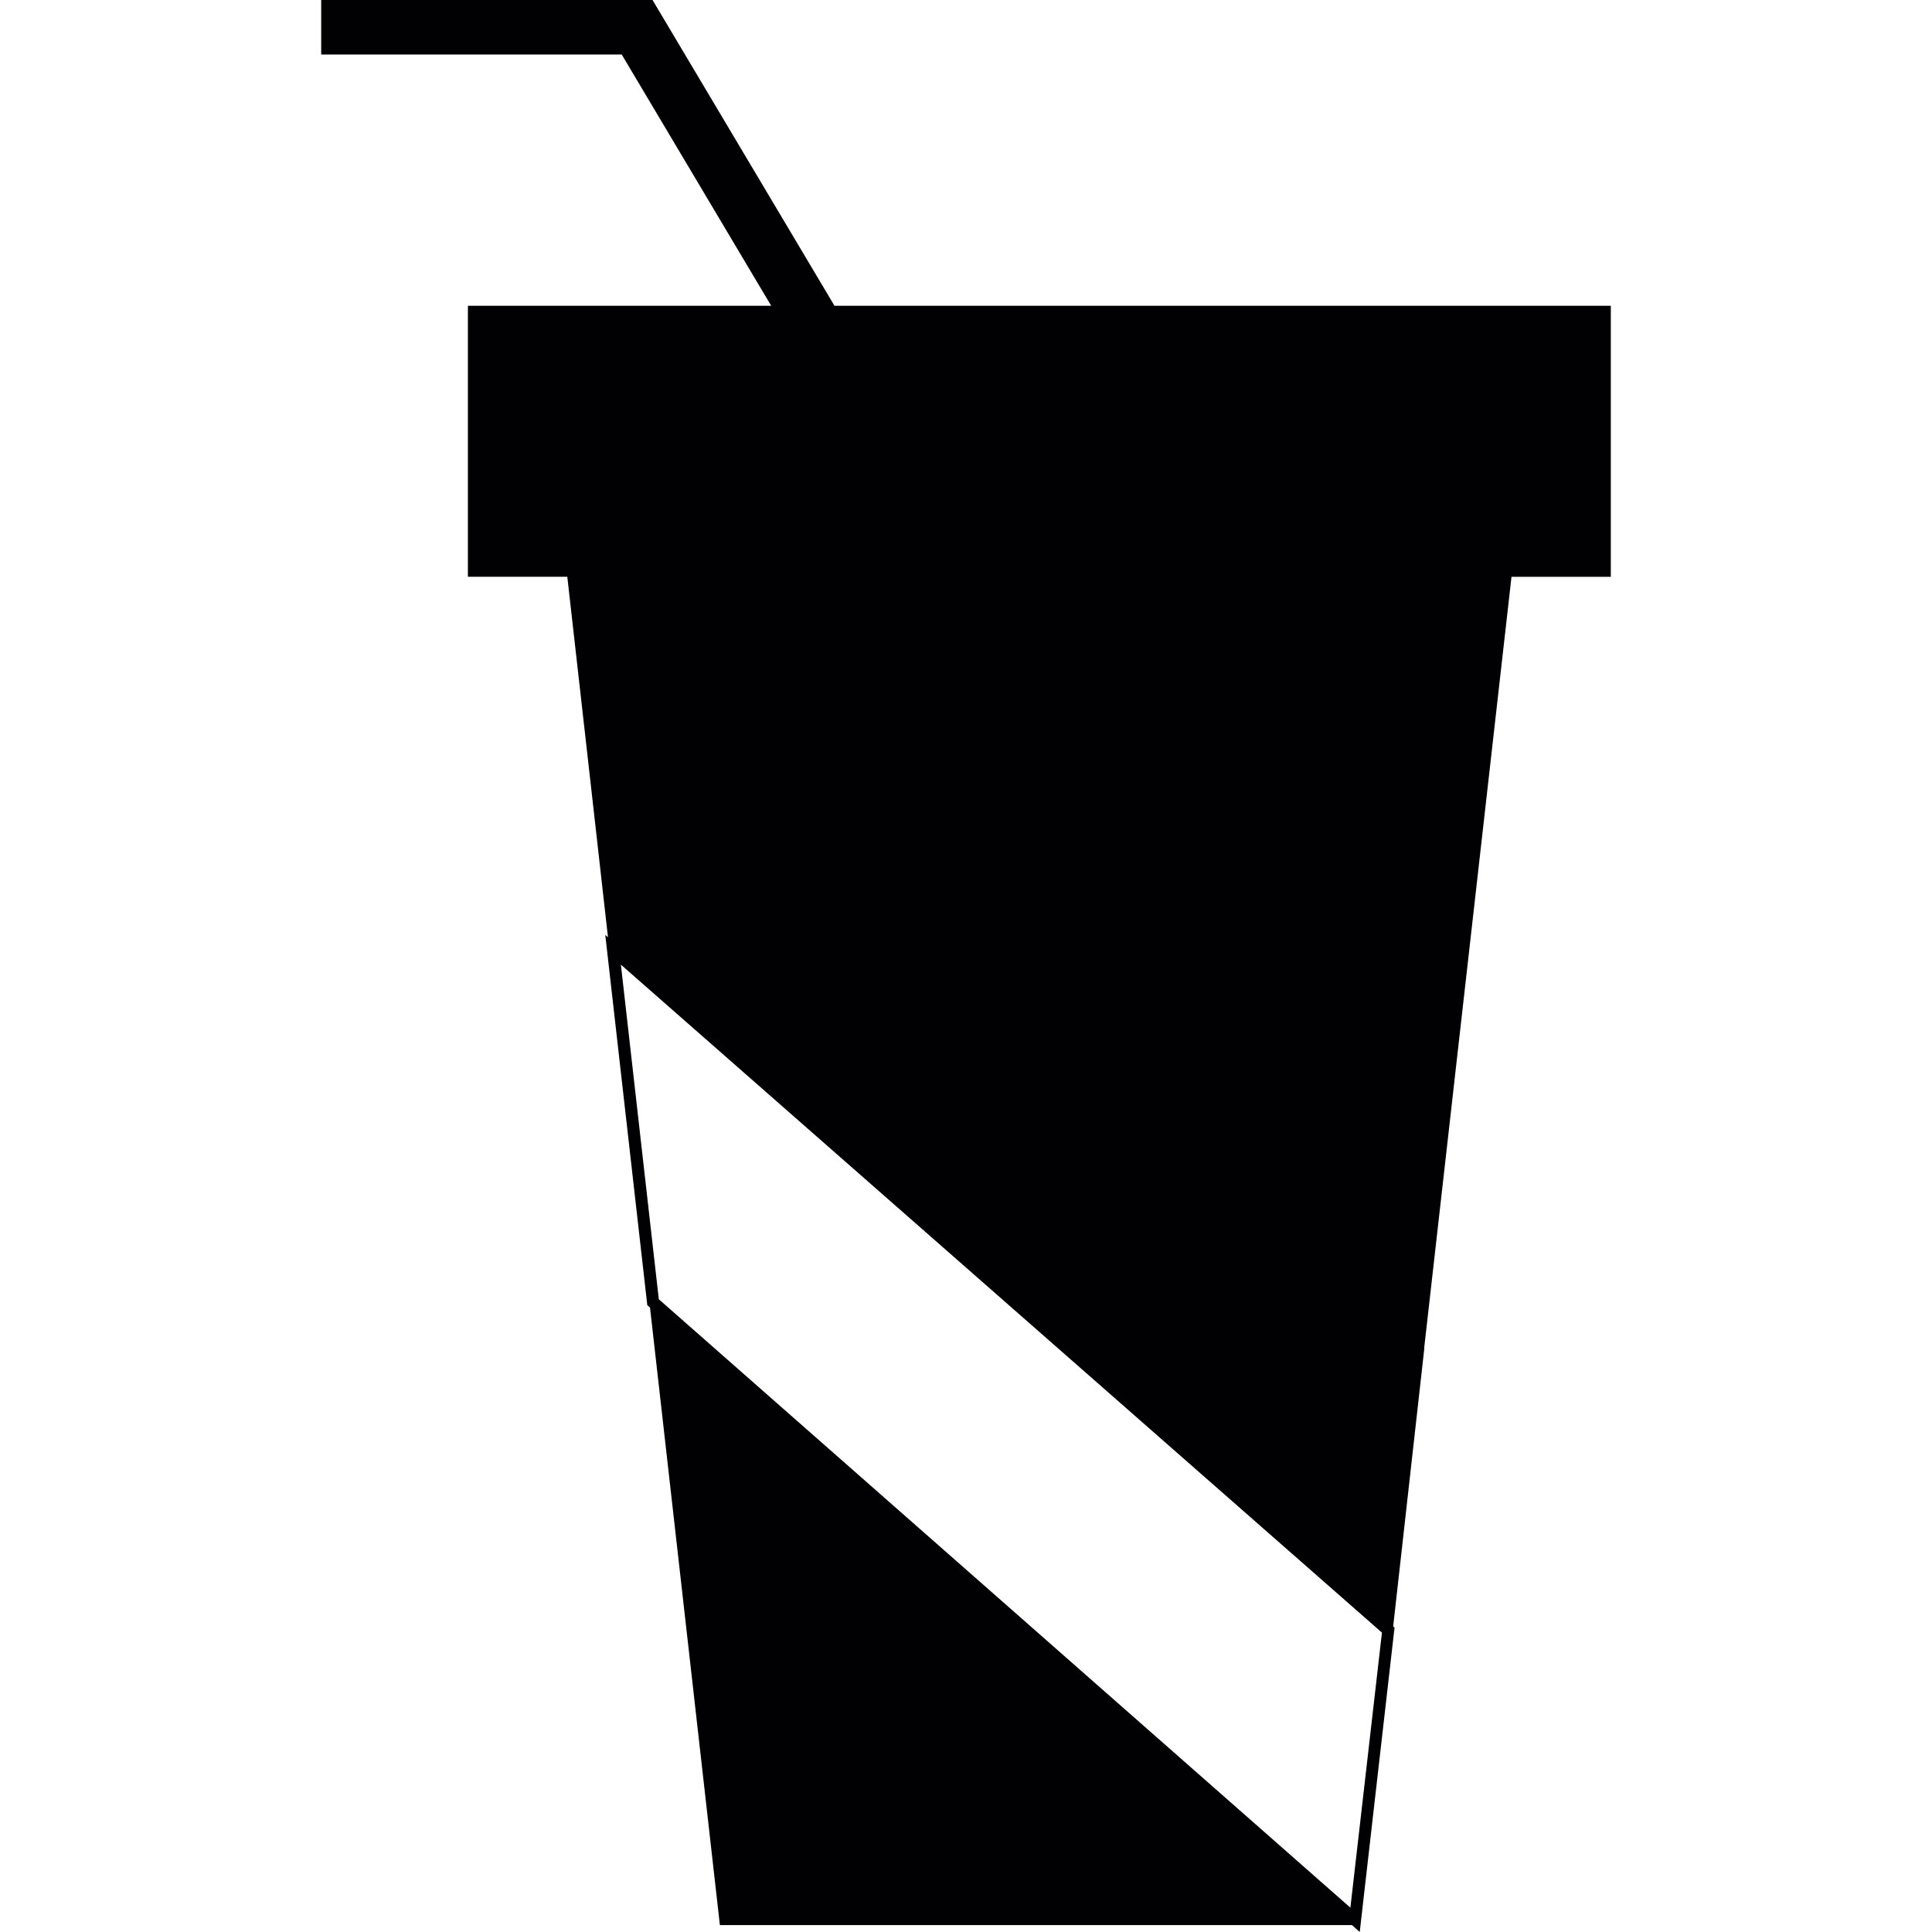 <?xml version="1.0" encoding="iso-8859-1"?>
<!-- Generator: Adobe Illustrator 18.1.1, SVG Export Plug-In . SVG Version: 6.00 Build 0)  -->
<svg version="1.1" id="Capa_1" xmlns="http://www.w3.org/2000/svg" xmlns:xlink="http://www.w3.org/1999/xlink" x="0px" y="0px"
	 viewBox="0 0 42.798 42.798" style="enable-background:new 0 0 42.798 42.798;" xml:space="preserve">
<g>
	<g>
		<path style="fill:#010002;" d="M18.485,6.773L14.455,0h-7.34v1.207h6.657l3.311,5.566h-6.718v6.004h2.202l0.592,5.265
			l-0.549-4.885l0.564,4.995l0.294,2.61l-0.06-0.051l0.931,8.202l0.06,0.052l1.548,13.68H29.95l0.171,0.153l0.763-6.673l0.01-0.068
			l-0.032-0.029l0.69-6.16h-0.004l1.935-17.09h2.2V6.774H18.485V6.773z M29.914,42.259l-15.32-13.478l-0.84-7.412l16.859,14.797
			L29.914,42.259z"/>
	</g>
</g>
<g>
</g>
<g>
</g>
<g>
</g>
<g>
</g>
<g>
</g>
<g>
</g>
<g>
</g>
<g>
</g>
<g>
</g>
<g>
</g>
<g>
</g>
<g>
</g>
<g>
</g>
<g>
</g>
<g>
</g>
</svg>
